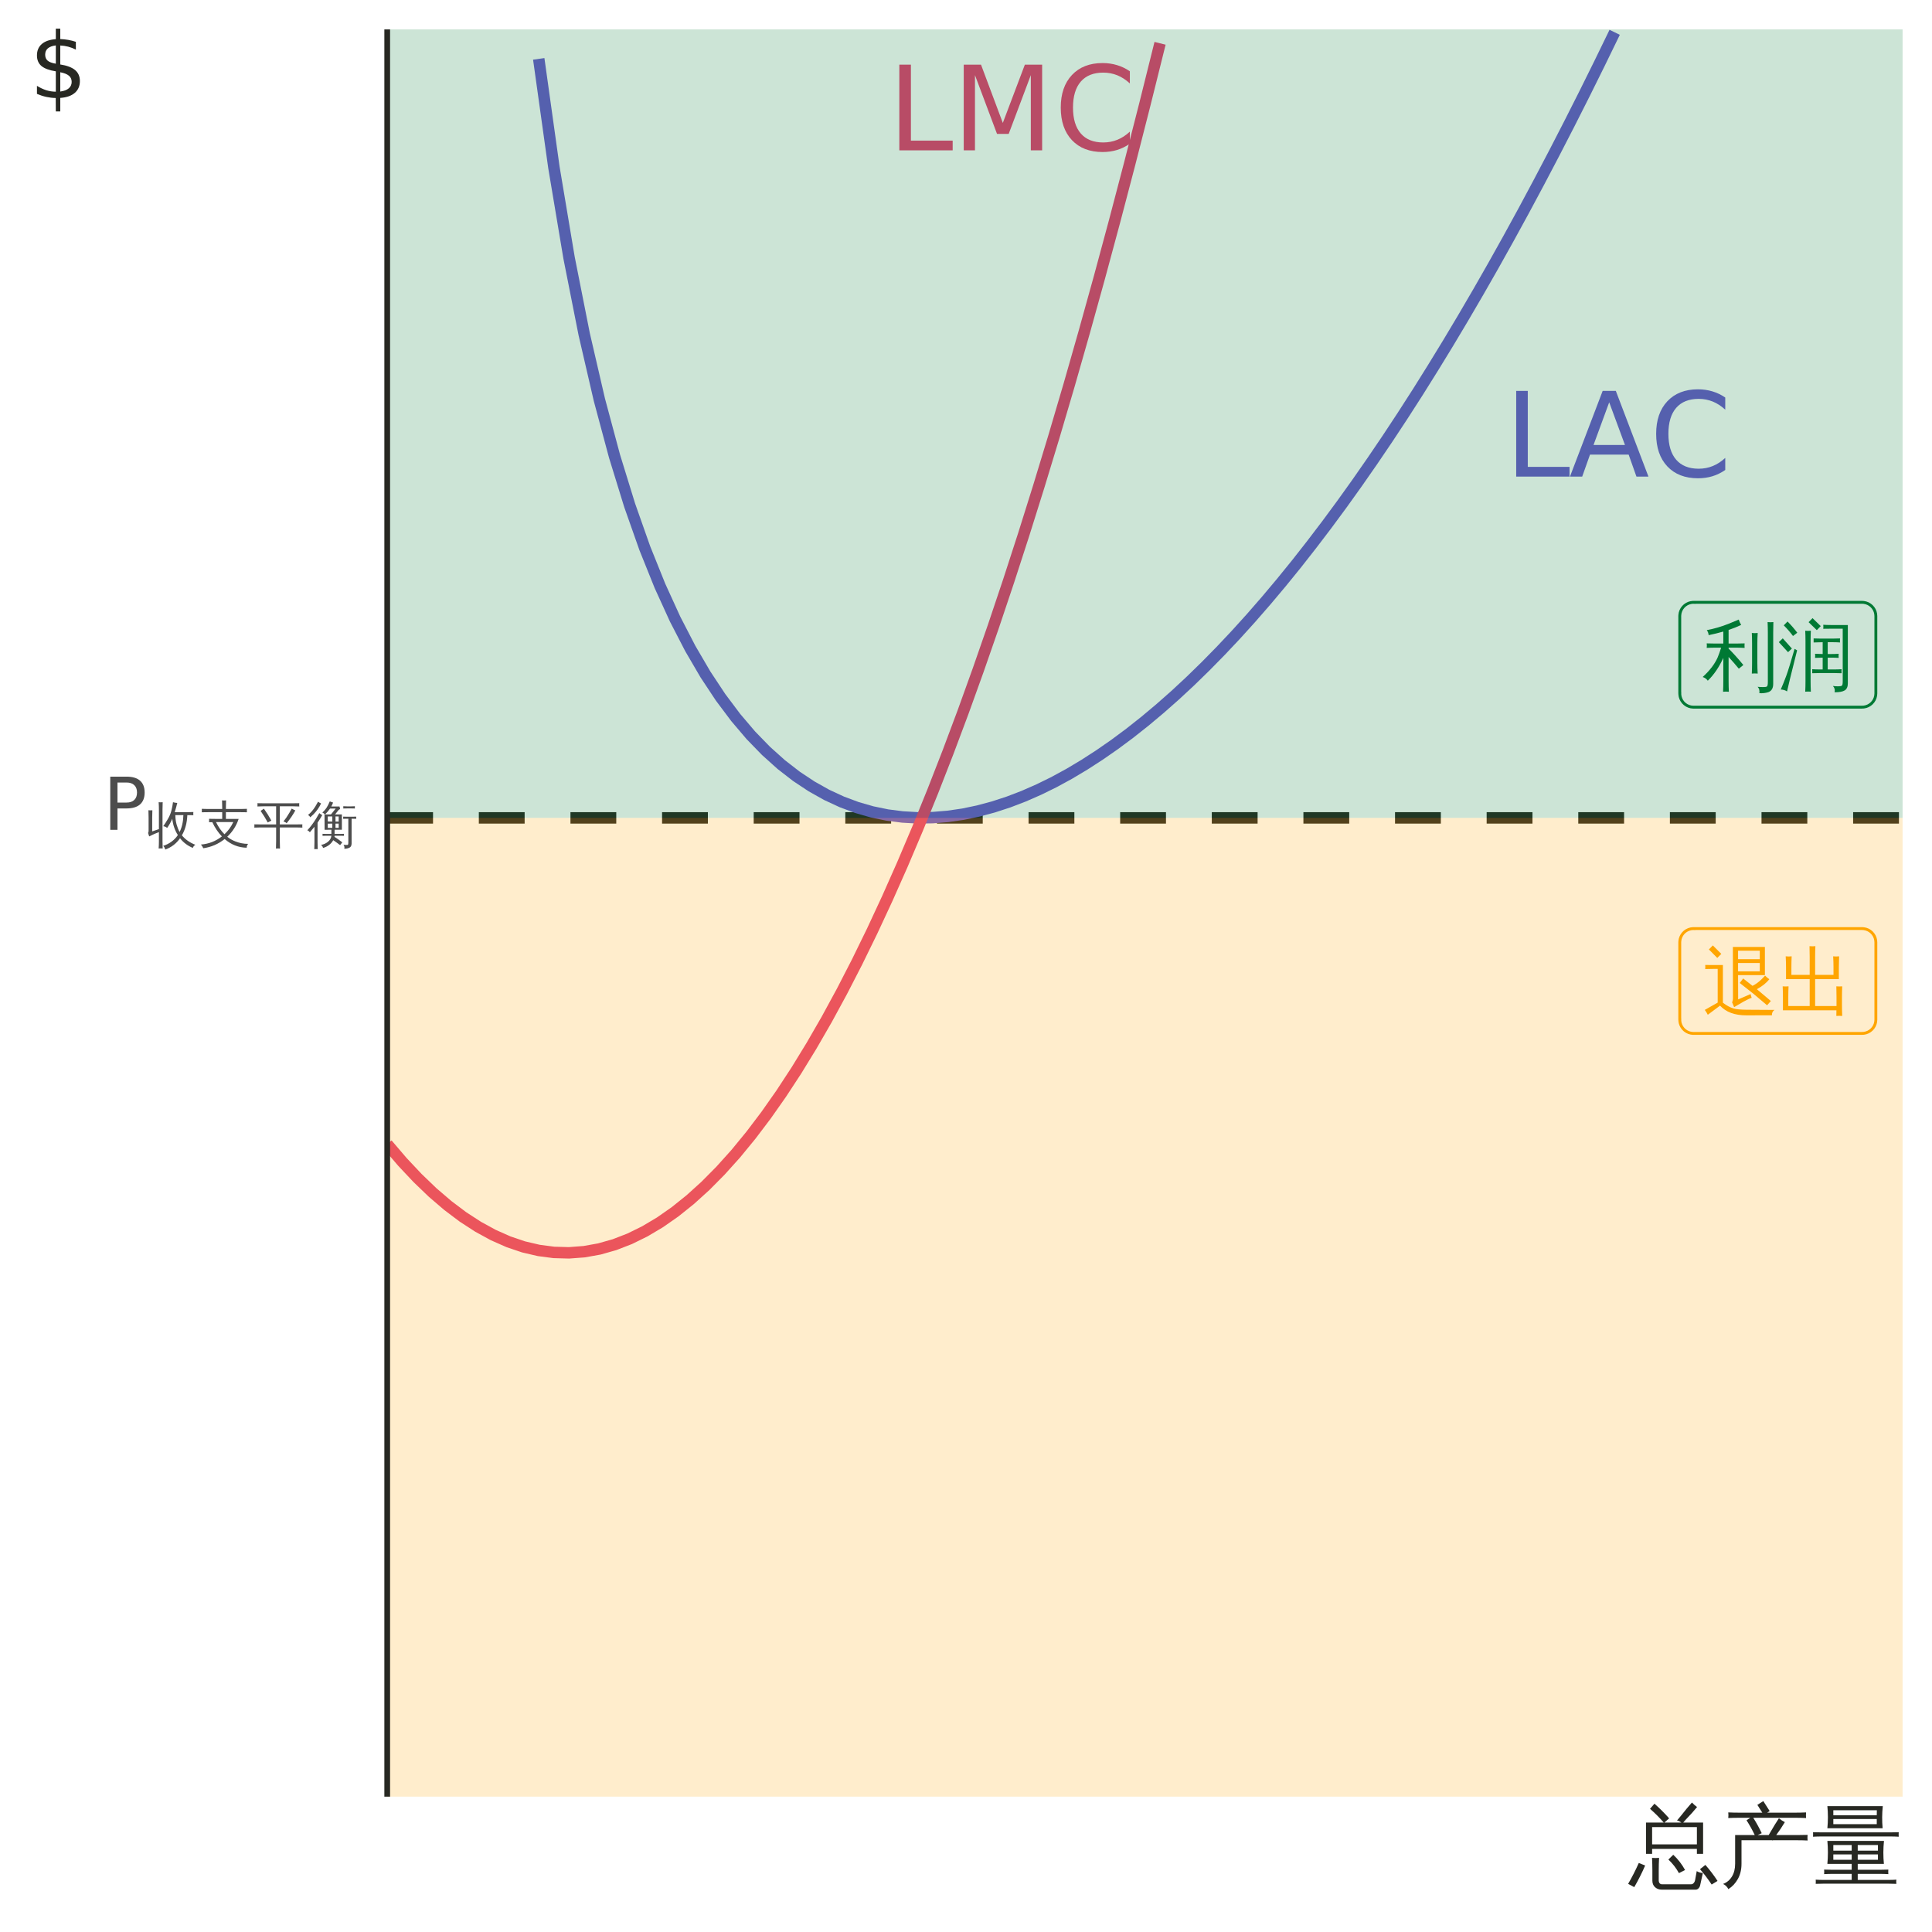 <?xml version="1.0" encoding="UTF-8"?>
<svg xmlns="http://www.w3.org/2000/svg" xmlns:xlink="http://www.w3.org/1999/xlink" width="360" height="360" viewBox="0 0 360 360">
<defs>
<g>
<g id="glyph-0-0">
<path d="M 1.094 3.875 L 1.094 -15.453 L 12.047 -15.453 L 12.047 3.875 Z M 2.328 2.656 L 10.828 2.656 L 10.828 -14.219 L 2.328 -14.219 Z M 2.328 2.656 "/>
</g>
<g id="glyph-0-1">
<path d="M 2.156 -15.969 L 4.312 -15.969 L 4.312 -1.812 L 12.094 -1.812 L 12.094 0 L 2.156 0 Z M 2.156 -15.969 "/>
</g>
<g id="glyph-0-2">
<path d="M 7.484 -13.844 L 4.562 -5.891 L 10.422 -5.891 Z M 6.266 -15.969 L 8.719 -15.969 L 14.797 0 L 12.562 0 L 11.109 -4.094 L 3.906 -4.094 L 2.453 0 L 0.172 0 Z M 6.266 -15.969 "/>
</g>
<g id="glyph-0-3">
<path d="M 14.109 -14.734 L 14.109 -12.469 C 13.379 -13.145 12.602 -13.648 11.781 -13.984 C 10.957 -14.316 10.082 -14.484 9.156 -14.484 C 7.332 -14.484 5.938 -13.926 4.969 -12.812 C 4 -11.695 3.516 -10.082 3.516 -7.969 C 3.516 -5.863 4 -4.254 4.969 -3.141 C 5.938 -2.023 7.332 -1.469 9.156 -1.469 C 10.082 -1.469 10.957 -1.633 11.781 -1.969 C 12.602 -2.301 13.379 -2.805 14.109 -3.484 L 14.109 -1.234 C 13.348 -0.711 12.547 -0.32 11.703 -0.062 C 10.859 0.188 9.969 0.312 9.031 0.312 C 6.613 0.312 4.707 -0.426 3.312 -1.906 C 1.926 -3.383 1.234 -5.406 1.234 -7.969 C 1.234 -10.531 1.926 -12.551 3.312 -14.031 C 4.707 -15.52 6.613 -16.266 9.031 -16.266 C 9.988 -16.266 10.891 -16.133 11.734 -15.875 C 12.578 -15.625 13.367 -15.242 14.109 -14.734 Z M 14.109 -14.734 "/>
</g>
<g id="glyph-0-4">
<path d="M 2.156 -15.969 L 5.375 -15.969 L 9.438 -5.109 L 13.547 -15.969 L 16.766 -15.969 L 16.766 0 L 14.656 0 L 14.656 -14.016 L 10.531 -3.062 L 8.359 -3.062 L 4.25 -14.016 L 4.25 0 L 2.156 0 Z M 2.156 -15.969 "/>
</g>
<g id="glyph-1-0">
<path d="M 0.469 0 L 0.469 -9.469 L 4.25 -9.469 L 4.25 0 Z M 0.938 -0.469 L 3.781 -0.469 L 3.781 -9 L 0.938 -9 Z M 0.938 -0.469 "/>
</g>
<g id="glyph-1-1">
<path d="M 2.797 -7.453 L 1.906 -7.453 C 1.426 -7.453 0.945 -7.441 0.469 -7.422 C 0.5 -7.672 0.5 -7.926 0.469 -8.188 C 0.945 -8.176 1.426 -8.172 1.906 -8.172 L 3.766 -8.172 L 3.766 -1.156 C 4.453 -0.625 5.129 -0.258 5.797 -0.062 C 6.297 0.07 7.078 0.145 8.141 0.156 L 13.375 0.188 C 13.031 0.438 12.875 0.77 12.906 1.188 L 8.141 1.203 C 5.973 1.203 4.336 0.598 3.234 -0.609 L 0.953 1.094 C 0.797 0.77 0.609 0.469 0.391 0.188 L 2.797 -1.172 Z M 3.469 -10.25 L 2.719 -9.5 L 1.156 -11.078 L 1.891 -11.828 Z M 12.703 -1.469 L 12 -0.672 L 9.484 -2.797 L 6.906 -4.828 L 7.547 -5.672 L 9.281 -4.297 C 9.895 -4.598 10.473 -5.02 11.016 -5.562 L 11.625 -6.203 C 11.875 -5.941 12.141 -5.719 12.422 -5.531 C 11.867 -4.832 11.094 -4.211 10.094 -3.672 Z M 5.625 -11.547 L 11.594 -11.547 L 11.594 -6.297 L 6.594 -6.297 L 6.609 -1.766 L 8.922 -2.766 L 9.125 -2.062 C 8.82 -1.977 8.32 -1.742 7.625 -1.359 C 6.938 -0.973 6.348 -0.629 5.859 -0.328 L 5.484 -1.219 C 5.598 -1.5 5.648 -1.785 5.641 -2.078 Z M 6.594 -7 L 10.641 -7 L 10.641 -8.547 L 6.594 -8.547 Z M 10.641 -9.266 L 10.641 -10.844 L 6.594 -10.844 L 6.594 -9.266 Z M 10.641 -9.266 "/>
</g>
<g id="glyph-1-2">
<path d="M 12 1.312 C 11.625 1.281 11.258 1.281 10.906 1.312 C 10.914 0.969 10.922 0.617 10.922 0.266 L 0.953 0.266 L 0.953 -2.188 C 0.953 -2.852 0.938 -3.523 0.906 -4.203 C 1.27 -4.172 1.633 -4.172 2 -4.203 C 1.969 -3.523 1.953 -2.852 1.953 -2.188 L 1.953 -0.531 L 5.938 -0.531 L 5.938 -5.547 L 1.531 -5.547 L 1.531 -7.75 C 1.531 -8.438 1.508 -9.117 1.469 -9.797 C 1.844 -9.754 2.211 -9.754 2.578 -9.797 C 2.547 -9.117 2.531 -8.438 2.531 -7.75 L 2.531 -6.344 L 5.938 -6.344 L 5.938 -9.656 C 5.938 -10.332 5.926 -11.008 5.906 -11.688 C 6.27 -11.656 6.633 -11.656 7 -11.688 C 6.969 -11.008 6.953 -10.332 6.953 -9.656 L 6.953 -6.344 L 10.375 -6.344 C 10.375 -6.812 10.375 -7.332 10.375 -7.906 C 10.375 -8.488 10.352 -9.117 10.312 -9.797 C 10.688 -9.754 11.055 -9.754 11.422 -9.797 C 11.398 -9.172 11.383 -8.508 11.375 -7.812 C 11.375 -7.113 11.375 -6.359 11.375 -5.547 L 6.953 -5.547 L 6.953 -0.531 L 10.938 -0.531 L 10.938 -2.188 C 10.938 -2.852 10.926 -3.523 10.906 -4.203 C 11.258 -4.172 11.625 -4.172 12 -4.203 C 11.969 -3.523 11.953 -2.852 11.953 -2.188 L 11.953 -0.719 C 11.953 -0.031 11.969 0.645 12 1.312 Z M 12 1.312 "/>
</g>
<g id="glyph-1-3">
<path d="M 2.312 -6.516 C 1.789 -6.516 1.27 -6.5 0.75 -6.469 C 0.789 -6.758 0.789 -7.039 0.75 -7.312 C 1.27 -7.289 1.789 -7.281 2.312 -7.281 L 3.844 -7.281 L 3.844 -9.516 C 3.008 -9.273 2.098 -9.051 1.109 -8.844 C 1.086 -9.188 0.973 -9.5 0.766 -9.781 C 2.129 -10.031 3.516 -10.438 4.922 -11 L 6.719 -11.75 C 6.832 -11.395 6.984 -11.062 7.172 -10.75 C 6.422 -10.395 5.641 -10.082 4.828 -9.812 L 4.828 -7.281 L 6.266 -7.281 C 6.785 -7.281 7.301 -7.289 7.812 -7.312 C 7.789 -7.039 7.789 -6.758 7.812 -6.469 C 7.301 -6.5 6.785 -6.516 6.266 -6.516 L 4.828 -6.516 L 4.828 -6.344 C 5.797 -5.375 6.711 -4.352 7.578 -3.281 L 6.734 -2.594 C 6.117 -3.344 5.484 -4.07 4.828 -4.781 L 4.828 -0.312 C 4.828 0.352 4.844 1.023 4.875 1.703 C 4.508 1.66 4.148 1.66 3.797 1.703 C 3.828 1.023 3.844 0.352 3.844 -0.312 L 3.844 -4.609 C 3.07 -2.898 2.109 -1.484 0.953 -0.359 C 0.711 -0.691 0.395 -0.922 0 -1.047 C 1.312 -2.242 2.238 -3.453 2.781 -4.672 C 2.988 -5.172 3.207 -5.785 3.438 -6.516 Z M 10.562 1.969 C 10.633 1.457 10.523 1.062 10.234 0.781 C 10.523 0.812 10.859 0.828 11.234 0.828 C 11.609 0.836 11.852 0.801 11.969 0.719 C 12.082 0.633 12.141 0.367 12.141 -0.078 L 12.141 -9.297 C 12.141 -9.961 12.125 -10.625 12.094 -11.281 C 12.457 -11.238 12.816 -11.238 13.172 -11.281 C 13.148 -10.625 13.141 -9.961 13.141 -9.297 L 13.141 0.234 C 13.141 1.047 12.832 1.562 12.219 1.781 C 11.695 1.945 11.145 2.008 10.562 1.969 Z M 10.25 -1.688 C 9.883 -1.719 9.52 -1.719 9.156 -1.688 C 9.188 -2.344 9.203 -3.004 9.203 -3.672 L 9.203 -7.266 C 9.203 -7.922 9.188 -8.582 9.156 -9.25 C 9.52 -9.207 9.883 -9.207 10.25 -9.25 C 10.207 -8.582 10.188 -7.922 10.188 -7.266 L 10.188 -3.672 C 10.188 -3.004 10.207 -2.344 10.25 -1.688 Z M 10.25 -1.688 "/>
</g>
<g id="glyph-1-4">
<path d="M 11.891 -2.5 C 11.859 -2.25 11.859 -2 11.891 -1.75 C 11.422 -1.77 10.957 -1.781 10.5 -1.781 L 7.797 -1.781 C 7.328 -1.781 6.863 -1.77 6.406 -1.75 C 6.426 -2 6.426 -2.25 6.406 -2.5 C 6.863 -2.469 7.328 -2.453 7.797 -2.453 L 8.359 -2.453 L 8.359 -4.656 L 6.938 -4.609 C 6.969 -4.859 6.969 -5.113 6.938 -5.375 L 8.359 -5.328 L 8.359 -7.531 L 6.672 -7.484 C 6.68 -7.734 6.68 -7.984 6.672 -8.234 C 7.117 -8.211 7.578 -8.203 8.047 -8.203 L 10.219 -8.203 C 10.676 -8.203 11.133 -8.211 11.594 -8.234 C 11.57 -7.984 11.57 -7.734 11.594 -7.484 C 11.133 -7.516 10.676 -7.531 10.219 -7.531 L 9.297 -7.531 L 9.297 -5.328 L 9.953 -5.328 C 10.422 -5.328 10.883 -5.344 11.344 -5.375 C 11.312 -5.113 11.312 -4.859 11.344 -4.609 C 10.883 -4.641 10.422 -4.656 9.953 -4.656 L 9.297 -4.656 L 9.297 -2.453 L 10.5 -2.453 C 10.957 -2.453 11.422 -2.469 11.891 -2.5 Z M 12.094 -0.219 L 12.094 -10.047 L 9.859 -10.047 C 9.398 -10.047 8.938 -10.039 8.469 -10.031 C 8.5 -10.281 8.5 -10.531 8.469 -10.781 C 8.938 -10.75 9.398 -10.734 9.859 -10.734 L 13.047 -10.734 L 13.047 0.141 C 13.047 0.766 12.859 1.195 12.484 1.438 C 12.086 1.688 11.453 1.805 10.578 1.797 C 10.68 1.348 10.578 0.957 10.266 0.625 C 10.547 0.664 10.867 0.688 11.234 0.688 C 11.598 0.688 11.832 0.645 11.938 0.562 C 12.039 0.488 12.094 0.227 12.094 -0.219 Z M 8 -10.531 L 7.266 -9.781 L 5.734 -11.266 L 6.469 -12.016 Z M 6.156 1.688 C 5.801 1.656 5.453 1.656 5.109 1.688 C 5.141 1.051 5.156 0.41 5.156 -0.234 L 5.156 -7.734 C 5.156 -8.379 5.141 -9.023 5.109 -9.672 C 5.453 -9.629 5.801 -9.629 6.156 -9.672 C 6.125 -9.023 6.109 -8.379 6.109 -7.734 L 6.109 -0.234 C 6.109 0.41 6.125 1.051 6.156 1.688 Z M 1.719 1.641 C 1.406 1.422 1.016 1.301 0.547 1.281 C 0.879 0.531 1.223 -0.32 1.578 -1.281 C 1.93 -2.25 2.445 -3.922 3.125 -6.297 L 3.594 -6.016 L 2.281 -0.75 Z M 2.625 -6.344 L 1.906 -5.672 L 0.188 -7.547 L 0.922 -8.25 Z M 2.828 -8.688 C 2.305 -9.395 1.734 -10.055 1.109 -10.672 L 1.812 -11.391 C 2.457 -10.742 3.062 -10.047 3.625 -9.297 Z M 2.828 -8.688 "/>
</g>
<g id="glyph-2-0">
<path d="M 0.672 2.406 L 0.672 -9.578 L 7.469 -9.578 L 7.469 2.406 Z M 1.438 1.641 L 6.719 1.641 L 6.719 -8.828 L 1.438 -8.828 Z M 1.438 1.641 "/>
</g>
<g id="glyph-2-1">
<path d="M 2.672 -8.812 L 2.672 -5.078 L 4.359 -5.078 C 4.984 -5.078 5.461 -5.238 5.797 -5.562 C 6.141 -5.883 6.312 -6.348 6.312 -6.953 C 6.312 -7.547 6.141 -8.004 5.797 -8.328 C 5.461 -8.648 4.984 -8.812 4.359 -8.812 Z M 1.328 -9.906 L 4.359 -9.906 C 5.473 -9.906 6.312 -9.656 6.875 -9.156 C 7.445 -8.656 7.734 -7.922 7.734 -6.953 C 7.734 -5.973 7.445 -5.234 6.875 -4.734 C 6.312 -4.234 5.473 -3.984 4.359 -3.984 L 2.672 -3.984 L 2.672 0 L 1.328 0 Z M 1.328 -9.906 "/>
</g>
<g id="glyph-3-0">
<path d="M 0.312 0 L 0.312 -6.344 L 2.844 -6.344 L 2.844 0 Z M 0.625 -0.312 L 2.531 -0.312 L 2.531 -6.016 L 0.625 -6.016 Z M 0.625 -0.312 "/>
</g>
<g id="glyph-3-1">
<path d="M 3.094 1.141 C 2.844 1.117 2.594 1.117 2.344 1.141 C 2.375 0.691 2.391 0.238 2.391 -0.219 L 2.391 -1.906 C 1.898 -1.738 1.297 -1.473 0.578 -1.109 L 0.375 -1.75 C 0.438 -1.863 0.469 -1.988 0.469 -2.125 L 0.469 -4.625 C 0.469 -5.082 0.457 -5.535 0.438 -5.984 C 0.688 -5.961 0.93 -5.961 1.172 -5.984 C 1.148 -5.535 1.141 -5.082 1.141 -4.625 L 1.141 -2.047 L 2.391 -2.469 L 2.391 -6.125 C 2.391 -6.57 2.375 -7.023 2.344 -7.484 C 2.594 -7.453 2.844 -7.453 3.094 -7.484 C 3.07 -7.023 3.062 -6.57 3.062 -6.125 L 3.062 -0.219 C 3.062 0.238 3.07 0.691 3.094 1.141 Z M 5.016 -7.484 C 5.266 -7.41 5.531 -7.363 5.812 -7.344 C 5.688 -6.812 5.539 -6.281 5.375 -5.75 L 5.328 -5.625 L 7.734 -5.625 C 8.086 -5.625 8.445 -5.633 8.812 -5.656 C 8.789 -5.457 8.789 -5.258 8.812 -5.062 L 7.688 -5.078 C 7.625 -3.598 7.285 -2.344 6.672 -1.312 C 7.305 -0.539 8.145 0.047 9.188 0.453 C 8.957 0.586 8.797 0.781 8.703 1.031 C 7.734 0.625 6.941 0.023 6.328 -0.766 C 5.648 0.211 4.734 0.914 3.578 1.344 C 3.504 1.051 3.375 0.82 3.188 0.656 C 4.375 0.258 5.285 -0.41 5.922 -1.359 C 5.359 -2.242 5.008 -3.258 4.875 -4.406 C 4.645 -3.832 4.328 -3.258 3.922 -2.688 C 3.734 -2.863 3.492 -2.973 3.203 -3.016 C 3.473 -3.391 3.758 -3.836 4.062 -4.359 C 4.375 -4.891 4.594 -5.41 4.719 -5.922 C 4.852 -6.441 4.953 -6.961 5.016 -7.484 Z M 5.453 -5.078 C 5.461 -4.461 5.539 -3.879 5.688 -3.328 C 5.844 -2.785 6.031 -2.32 6.25 -1.938 C 6.688 -2.812 6.922 -3.859 6.953 -5.078 Z M 5.453 -5.078 "/>
</g>
<g id="glyph-3-2">
<path d="M 1.734 -3.75 C 1.754 -3.969 1.754 -4.18 1.734 -4.391 C 2.129 -4.379 2.523 -4.375 2.922 -4.375 L 4.188 -4.375 L 4.188 -5.625 L 1.578 -5.625 C 1.172 -5.625 0.77 -5.617 0.375 -5.609 C 0.406 -5.816 0.406 -6.031 0.375 -6.25 C 0.77 -6.227 1.172 -6.219 1.578 -6.219 L 4.188 -6.219 L 4.188 -6.422 C 4.188 -6.891 4.176 -7.359 4.156 -7.828 C 4.406 -7.797 4.656 -7.797 4.906 -7.828 C 4.883 -7.359 4.875 -6.891 4.875 -6.422 L 4.875 -6.219 L 7.609 -6.219 C 8.004 -6.219 8.398 -6.227 8.797 -6.25 C 8.773 -6.031 8.773 -5.816 8.797 -5.609 C 8.398 -5.617 8.004 -5.625 7.609 -5.625 L 4.875 -5.625 L 4.875 -4.375 L 7.25 -4.375 C 6.82 -3.082 6.113 -1.973 5.125 -1.047 C 5.562 -0.691 6.055 -0.406 6.609 -0.188 C 7.391 0.125 8.191 0.281 9.016 0.281 C 8.836 0.488 8.75 0.727 8.75 1 C 7.219 0.969 5.848 0.426 4.641 -0.625 C 3.473 0.312 2.145 0.883 0.656 1.094 C 0.551 0.832 0.406 0.602 0.219 0.406 C 1.676 0.289 2.977 -0.211 4.125 -1.109 C 3.414 -1.848 2.82 -2.734 2.344 -3.766 C 2.145 -3.766 1.941 -3.758 1.734 -3.75 Z M 3.031 -3.781 C 3.477 -2.863 4.004 -2.109 4.609 -1.516 C 5.305 -2.16 5.852 -2.914 6.25 -3.781 Z M 3.031 -3.781 "/>
</g>
<g id="glyph-3-3">
<path d="M 4.953 1.156 C 4.703 1.125 4.453 1.125 4.203 1.156 C 4.223 0.688 4.234 0.223 4.234 -0.234 L 4.234 -2.781 L 1.297 -2.781 C 0.922 -2.781 0.547 -2.77 0.172 -2.75 C 0.191 -2.957 0.191 -3.16 0.172 -3.359 C 0.547 -3.348 0.922 -3.344 1.297 -3.344 L 4.234 -3.344 L 4.234 -6.719 L 1.875 -6.719 C 1.5 -6.719 1.125 -6.707 0.75 -6.688 C 0.77 -6.895 0.77 -7.098 0.75 -7.297 C 1.125 -7.285 1.5 -7.281 1.875 -7.281 L 7.422 -7.281 C 7.797 -7.281 8.172 -7.285 8.547 -7.297 C 8.523 -7.098 8.523 -6.895 8.547 -6.688 C 8.172 -6.707 7.797 -6.719 7.422 -6.719 L 4.922 -6.719 L 4.922 -3.344 L 7.984 -3.344 C 8.367 -3.344 8.75 -3.348 9.125 -3.359 C 9.102 -3.16 9.102 -2.957 9.125 -2.75 C 8.75 -2.77 8.367 -2.781 7.984 -2.781 L 4.922 -2.781 L 4.922 -0.234 C 4.922 0.223 4.93 0.688 4.953 1.156 Z M 7.141 -6.297 C 7.359 -6.16 7.582 -6.047 7.812 -5.953 C 7.395 -5.172 6.852 -4.375 6.188 -3.562 C 6.031 -3.727 5.832 -3.836 5.594 -3.891 C 5.957 -4.328 6.328 -4.867 6.703 -5.516 Z M 2.672 -3.703 C 2.273 -4.441 1.832 -5.16 1.344 -5.859 L 1.953 -6.281 C 2.461 -5.57 2.926 -4.832 3.344 -4.062 Z M 2.672 -3.703 "/>
</g>
<g id="glyph-3-4">
<path d="M 7.688 -0.016 L 7.688 -4.406 L 6.719 -4.391 C 6.738 -4.523 6.738 -4.66 6.719 -4.797 C 6.977 -4.785 7.242 -4.781 7.516 -4.781 L 8.375 -4.781 C 8.633 -4.781 8.895 -4.785 9.156 -4.797 C 9.145 -4.66 9.145 -4.523 9.156 -4.391 L 8.297 -4.406 L 8.297 0.234 C 8.285 0.609 8.156 0.859 7.906 0.984 C 7.613 1.129 7.289 1.195 6.938 1.188 C 7 0.906 6.945 0.66 6.781 0.453 C 6.914 0.473 7.078 0.484 7.266 0.484 C 7.461 0.492 7.582 0.473 7.625 0.422 C 7.664 0.379 7.688 0.234 7.688 -0.016 Z M 8.906 -6.734 C 8.895 -6.586 8.895 -6.445 8.906 -6.312 C 8.645 -6.32 8.383 -6.328 8.125 -6.328 L 7.531 -6.328 C 7.27 -6.328 7.008 -6.32 6.75 -6.312 C 6.758 -6.445 6.758 -6.586 6.75 -6.734 C 7.008 -6.711 7.27 -6.703 7.531 -6.703 L 8.125 -6.703 C 8.383 -6.703 8.645 -6.711 8.906 -6.734 Z M 3.266 -2.344 L 3.25 -5.203 L 3.297 -5.203 C 3.18 -5.367 3.031 -5.484 2.844 -5.547 C 3.145 -5.816 3.398 -6.109 3.609 -6.422 C 3.816 -6.734 4.023 -7.141 4.234 -7.641 C 4.43 -7.547 4.633 -7.473 4.844 -7.422 C 4.758 -7.172 4.648 -6.926 4.516 -6.688 L 6.047 -6.688 L 6.156 -6.203 C 6.031 -6.16 5.93 -6.098 5.859 -6.016 C 5.797 -5.93 5.582 -5.66 5.219 -5.203 L 6.484 -5.203 L 6.484 -2.359 L 5.125 -2.359 L 5.125 -1.578 L 6.172 -1.578 C 6.398 -1.578 6.633 -1.582 6.875 -1.594 C 6.863 -1.469 6.863 -1.344 6.875 -1.219 C 6.633 -1.227 6.398 -1.234 6.172 -1.234 L 5.125 -1.234 C 5.125 -1.172 5.117 -1.102 5.109 -1.031 C 5.609 -0.719 6.094 -0.375 6.562 0 L 6.156 0.516 C 5.738 0.191 5.312 -0.113 4.875 -0.406 C 4.477 0.301 3.844 0.785 2.969 1.047 C 2.926 0.797 2.797 0.602 2.578 0.469 C 3.047 0.406 3.477 0.219 3.875 -0.094 C 4.27 -0.414 4.488 -0.797 4.531 -1.234 L 3.594 -1.234 C 3.352 -1.234 3.113 -1.227 2.875 -1.219 C 2.895 -1.344 2.895 -1.469 2.875 -1.594 C 3.113 -1.582 3.352 -1.578 3.594 -1.578 L 4.531 -1.578 L 4.531 -2.359 L 3.875 -2.359 L 3.875 -2.344 Z M 5.297 -2.703 L 5.891 -2.703 L 5.891 -3.5 L 5.297 -3.5 Z M 4.703 -2.703 L 4.703 -3.5 L 3.859 -3.484 L 3.859 -2.703 Z M 5.297 -3.875 L 5.891 -3.875 L 5.891 -4.828 L 5.297 -4.828 Z M 4.703 -3.875 L 4.703 -4.797 L 4.672 -4.828 L 3.859 -4.828 C 3.859 -4.504 3.859 -4.191 3.859 -3.891 Z M 3.344 -5.203 L 4.453 -5.203 L 5.328 -6.297 L 4.281 -6.297 C 4.031 -5.93 3.719 -5.566 3.344 -5.203 Z M 3.25 -5.203 L 3.297 -5.203 Z M 2.281 -5.453 C 2.445 -5.305 2.629 -5.18 2.828 -5.078 C 2.555 -4.586 2.266 -4.117 1.953 -3.672 L 1.953 -0.016 C 1.953 0.41 1.961 0.836 1.984 1.266 C 1.766 1.242 1.551 1.242 1.344 1.266 C 1.363 0.836 1.375 0.41 1.375 -0.016 L 1.375 -2.906 L 0.516 -1.875 C 0.398 -2.051 0.242 -2.176 0.047 -2.25 C 0.629 -2.875 1.176 -3.602 1.688 -4.438 Z M 2.047 -7.578 C 2.211 -7.453 2.398 -7.344 2.609 -7.25 C 2.254 -6.5 1.785 -5.828 1.203 -5.234 C 1.004 -5.035 0.801 -4.848 0.594 -4.672 C 0.5 -4.859 0.359 -5 0.172 -5.094 C 0.68 -5.508 1.133 -6.035 1.531 -6.672 C 1.707 -6.973 1.879 -7.273 2.047 -7.578 Z M 2.047 -7.578 "/>
</g>
<g id="glyph-4-0">
<path d="M 0.562 0 L 0.562 -11.328 L 5.078 -11.328 L 5.078 0 Z M 1.125 -0.562 L 4.516 -0.562 L 4.516 -10.766 L 1.125 -10.766 Z M 1.125 -0.562 "/>
</g>
<g id="glyph-4-1">
<path d="M 4.328 -4.453 L 3.188 -4.453 L 3.188 -10.281 L 6.5 -10.281 C 5.707 -11.195 4.852 -12.051 3.938 -12.844 L 4.766 -13.797 C 5.734 -12.941 6.645 -12.031 7.5 -11.062 L 6.609 -10.281 L 9.766 -10.281 C 9.523 -10.477 9.258 -10.609 8.969 -10.672 L 9.75 -11.609 C 10.414 -12.441 10.758 -12.867 10.781 -12.891 L 11.75 -14.016 C 12.039 -13.703 12.359 -13.422 12.703 -13.172 L 11.734 -12.047 L 10.625 -10.859 L 10.125 -10.281 L 13.828 -10.281 L 13.828 -4.453 L 12.672 -4.453 L 12.672 -5.375 L 4.328 -5.375 Z M 12.672 -9.438 L 4.328 -9.438 L 4.328 -6.219 L 12.672 -6.219 Z M 15.422 1.266 C 14.754 0.254 14.031 -0.695 13.25 -1.594 L 14.25 -2.391 C 15.07 -1.461 15.828 -0.469 16.516 0.594 Z M 9.328 -0.859 C 8.797 -1.816 8.141 -2.66 7.359 -3.391 L 8.266 -4.281 C 9.141 -3.469 9.875 -2.52 10.469 -1.438 Z M 12.641 -1.234 C 12.953 -1.035 13.332 -0.914 13.781 -0.875 L 13.297 1.328 C 13.254 1.578 13.156 1.785 13 1.953 C 12.844 2.129 12.656 2.219 12.438 2.219 L 6.125 2.219 C 5.625 2.219 5.207 2.066 4.875 1.766 C 4.539 1.461 4.375 1.055 4.375 0.547 L 4.375 -1.391 C 4.375 -2.172 4.352 -2.941 4.312 -3.703 C 4.75 -3.66 5.188 -3.66 5.625 -3.703 C 5.582 -2.941 5.562 -2.172 5.562 -1.391 L 5.562 0.547 C 5.562 0.723 5.613 0.879 5.719 1.016 C 5.832 1.148 5.973 1.219 6.141 1.219 L 11.594 1.219 C 11.781 1.219 11.938 1.145 12.062 1 C 12.195 0.863 12.285 0.691 12.328 0.484 Z M -0.141 1.141 C 0.586 -0.109 1.25 -1.406 1.844 -2.75 L 3.031 -2.281 C 2.426 -0.883 1.75 0.457 1 1.75 Z M -0.141 1.141 "/>
</g>
<g id="glyph-4-2">
<path d="M 2.797 -2.609 L 2.797 -7.953 L 6.453 -7.953 C 6.004 -8.898 5.492 -9.816 4.922 -10.703 L 5.625 -11.172 L 3.453 -11.172 C 2.805 -11.172 2.16 -11.156 1.516 -11.125 C 1.555 -11.477 1.555 -11.828 1.516 -12.172 C 2.16 -12.141 2.805 -12.125 3.453 -12.125 L 7.859 -12.125 L 6.938 -13.578 L 8.047 -14.281 L 9.234 -12.422 L 8.766 -12.125 L 14.094 -12.125 C 14.738 -12.125 15.379 -12.141 16.016 -12.172 C 15.984 -11.828 15.984 -11.477 16.016 -11.125 C 15.379 -11.156 14.738 -11.172 14.094 -11.172 L 6.172 -11.172 C 6.766 -10.242 7.289 -9.285 7.75 -8.297 L 6.984 -7.953 L 9.047 -7.953 L 10.156 -9.828 L 10.953 -11.078 C 11.297 -10.797 11.664 -10.555 12.062 -10.359 C 11.812 -9.941 11.547 -9.523 11.266 -9.109 L 10.453 -7.953 L 14.359 -7.953 C 15.016 -7.953 15.66 -7.961 16.297 -7.984 C 16.266 -7.641 16.266 -7.289 16.297 -6.938 C 15.66 -6.969 15.016 -6.984 14.359 -6.984 L 9.844 -6.984 L 9.797 -6.922 C 9.773 -6.941 9.75 -6.961 9.719 -6.984 L 3.984 -6.984 L 3.984 -2.609 C 3.984 -1.523 3.758 -0.582 3.312 0.219 C 2.863 1.031 2.27 1.664 1.531 2.125 C 1.32 1.688 0.992 1.363 0.547 1.156 C 1.242 0.895 1.789 0.441 2.188 -0.203 C 2.594 -0.848 2.797 -1.648 2.797 -2.609 Z M 2.797 -2.609 "/>
</g>
<g id="glyph-4-3">
<path d="M 15.844 0.359 C 15.801 0.617 15.801 0.879 15.844 1.141 C 15.363 1.117 14.883 1.109 14.406 1.109 L 2.219 1.109 C 1.75 1.109 1.281 1.117 0.812 1.141 C 0.832 0.879 0.832 0.617 0.812 0.359 C 1.281 0.391 1.75 0.406 2.219 0.406 L 7.516 0.406 L 7.516 -0.719 L 3.938 -0.719 C 3.414 -0.719 2.895 -0.703 2.375 -0.672 C 2.406 -0.953 2.406 -1.234 2.375 -1.516 C 2.895 -1.492 3.414 -1.484 3.938 -1.484 L 7.516 -1.484 L 7.516 -2.578 L 2.984 -2.578 C 3.117 -4.004 3.117 -5.43 2.984 -6.859 L 13.531 -6.859 C 13.383 -5.43 13.379 -4.004 13.516 -2.578 L 8.641 -2.578 L 8.641 -1.484 L 12.797 -1.484 C 13.316 -1.484 13.832 -1.492 14.344 -1.516 C 14.32 -1.234 14.32 -0.953 14.344 -0.672 C 13.832 -0.703 13.316 -0.719 12.797 -0.719 L 8.641 -0.719 L 8.641 0.406 L 14.406 0.406 C 14.883 0.406 15.363 0.391 15.844 0.359 Z M 16.281 -8.484 C 16.258 -8.203 16.258 -7.922 16.281 -7.641 C 15.77 -7.672 15.258 -7.688 14.75 -7.688 L 1.859 -7.688 C 1.336 -7.688 0.82 -7.672 0.312 -7.641 C 0.332 -7.922 0.332 -8.203 0.312 -8.484 C 0.832 -8.461 1.348 -8.453 1.859 -8.453 L 14.75 -8.453 C 15.25 -8.453 15.758 -8.461 16.281 -8.484 Z M 2.984 -9.219 C 3.117 -10.602 3.117 -11.977 2.984 -13.344 L 13.312 -13.344 C 13.164 -11.977 13.156 -10.602 13.281 -9.219 Z M 8.641 -5.047 L 12.406 -5.047 L 12.406 -6.094 L 8.641 -6.094 Z M 7.516 -5.047 L 7.516 -6.094 L 4.094 -6.094 L 4.094 -5.047 Z M 8.641 -4.344 L 8.641 -3.344 L 12.406 -3.344 L 12.406 -4.344 Z M 7.516 -4.344 L 4.094 -4.344 L 4.094 -3.344 L 7.516 -3.344 Z M 4.094 -12.578 L 4.094 -11.641 L 12.188 -11.641 L 12.203 -12.578 Z M 4.094 -10.938 L 4.094 -9.984 L 12.188 -9.984 L 12.188 -10.938 Z M 4.094 -10.938 "/>
</g>
<g id="glyph-5-0">
<path d="M 0.844 3 L 0.844 -11.984 L 9.344 -11.984 L 9.344 3 Z M 1.797 2.062 L 8.406 2.062 L 8.406 -11.031 L 1.797 -11.031 Z M 1.797 2.062 "/>
</g>
<g id="glyph-5-1">
<path d="M 5.75 2.5 L 4.922 2.5 L 4.906 0 C 4.32 -0.008 3.738 -0.078 3.156 -0.203 C 2.582 -0.328 2 -0.516 1.406 -0.766 L 1.406 -2.266 C 1.977 -1.91 2.551 -1.641 3.125 -1.453 C 3.707 -1.273 4.305 -1.18 4.922 -1.172 L 4.922 -4.969 C 3.691 -5.164 2.797 -5.5 2.234 -5.969 C 1.68 -6.445 1.406 -7.102 1.406 -7.938 C 1.406 -8.832 1.707 -9.539 2.312 -10.062 C 2.914 -10.582 3.785 -10.883 4.922 -10.969 L 4.922 -12.922 L 5.75 -12.922 L 5.75 -10.984 C 6.258 -10.961 6.754 -10.91 7.234 -10.828 C 7.711 -10.742 8.188 -10.625 8.656 -10.469 L 8.656 -9.016 C 8.188 -9.254 7.711 -9.438 7.234 -9.562 C 6.754 -9.688 6.258 -9.758 5.75 -9.781 L 5.75 -6.25 C 7 -6.051 7.922 -5.703 8.516 -5.203 C 9.109 -4.703 9.406 -4.02 9.406 -3.156 C 9.406 -2.227 9.086 -1.492 8.453 -0.953 C 7.828 -0.41 6.926 -0.098 5.75 -0.016 Z M 4.922 -6.391 L 4.922 -9.797 C 4.273 -9.723 3.781 -9.539 3.438 -9.25 C 3.102 -8.957 2.938 -8.566 2.938 -8.078 C 2.938 -7.598 3.094 -7.223 3.406 -6.953 C 3.719 -6.691 4.223 -6.504 4.922 -6.391 Z M 5.75 -4.797 L 5.75 -1.203 C 6.445 -1.297 6.973 -1.492 7.328 -1.797 C 7.691 -2.109 7.875 -2.508 7.875 -3 C 7.875 -3.488 7.703 -3.875 7.359 -4.156 C 7.016 -4.445 6.477 -4.66 5.75 -4.797 Z M 5.75 -4.797 "/>
</g>
</g>
<clipPath id="clip-0">
<path clip-rule="nonzero" d="M 72.152 151 L 354.523 151 L 354.523 154 L 72.152 154 Z M 72.152 151 "/>
</clipPath>
<clipPath id="clip-1">
<path clip-rule="nonzero" d="M 99 5.48 L 302 5.48 L 302 154 L 99 154 Z M 99 5.48 "/>
</clipPath>
<clipPath id="clip-2">
<path clip-rule="nonzero" d="M 72.152 7 L 218 7 L 218 235 L 72.152 235 Z M 72.152 7 "/>
</clipPath>
<clipPath id="clip-3">
<path clip-rule="nonzero" d="M 72.152 152 L 354.523 152 L 354.523 334.781 L 72.152 334.781 Z M 72.152 152 "/>
</clipPath>
<clipPath id="clip-4">
<path clip-rule="nonzero" d="M 72.152 5.48 L 354.523 5.48 L 354.523 153 L 72.152 153 Z M 72.152 5.48 "/>
</clipPath>
</defs>
<rect x="-36" y="-36" width="432" height="432" fill="rgb(100%, 100%, 100%)" fill-opacity="1"/>
<g clip-path="url(#clip-0)">
<path fill="none" stroke-width="2.134" stroke-linecap="butt" stroke-linejoin="round" stroke="rgb(15.294%, 15.686%, 13.333%)" stroke-opacity="1" stroke-dasharray="8.536 8.536" stroke-miterlimit="10" d="M 72.152 152.398 L 354.52 152.398 "/>
</g>
<g clip-path="url(#clip-1)">
<path fill="none" stroke-width="2.134" stroke-linecap="butt" stroke-linejoin="round" stroke="rgb(41.569%, 35.294%, 80.392%)" stroke-opacity="1" stroke-miterlimit="10" d="M 100.387 10.969 L 103.211 31.172 L 106.035 48.027 L 108.859 62.285 L 111.684 74.48 L 114.508 85.004 L 117.328 94.152 L 120.152 102.156 L 122.977 109.18 L 125.801 115.371 L 128.625 120.836 L 131.449 125.668 L 134.273 129.938 L 137.098 133.703 L 139.918 137.02 L 142.742 139.926 L 145.566 142.461 L 148.391 144.652 L 151.215 146.527 L 154.039 148.113 L 156.863 149.422 L 159.684 150.473 L 162.508 151.285 L 165.332 151.867 L 168.156 152.23 L 170.98 152.391 L 173.805 152.352 L 176.629 152.121 L 179.453 151.711 L 182.273 151.121 L 185.098 150.363 L 187.922 149.441 L 190.746 148.359 L 193.57 147.121 L 196.395 145.734 L 199.219 144.195 L 202.039 142.512 L 204.863 140.688 L 207.688 138.727 L 210.512 136.629 L 213.336 134.395 L 216.16 132.027 L 218.984 129.535 L 221.809 126.91 L 224.629 124.16 L 227.453 121.285 L 230.277 118.289 L 233.102 115.168 L 235.926 111.926 L 238.75 108.566 L 241.574 105.086 L 244.395 101.488 L 247.219 97.777 L 250.043 93.949 L 252.867 90.004 L 255.691 85.945 L 258.516 81.777 L 261.34 77.492 L 264.164 73.098 L 266.984 68.59 L 269.809 63.977 L 272.633 59.246 L 275.457 54.41 L 278.281 49.465 L 281.105 44.41 L 283.93 39.246 L 286.75 33.977 L 289.574 28.598 L 292.398 23.113 L 295.223 17.523 L 298.047 11.824 L 300.871 6.02 "/>
</g>
<g fill="rgb(41.569%, 35.294%, 80.392%)" fill-opacity="1">
<use xlink:href="#glyph-0-1" x="280.367" y="88.808"/>
<use xlink:href="#glyph-0-2" x="292.367" y="88.808"/>
<use xlink:href="#glyph-0-3" x="307.367" y="88.808"/>
</g>
<g clip-path="url(#clip-2)">
<path fill="none" stroke-width="2.134" stroke-linecap="butt" stroke-linejoin="round" stroke="rgb(90.196%, 25.49%, 45.098%)" stroke-opacity="1" stroke-miterlimit="10" d="M 72.152 213.191 L 74.973 216.492 L 77.797 219.496 L 80.621 222.211 L 83.445 224.629 L 86.27 226.758 L 89.094 228.59 L 91.918 230.133 L 94.742 231.383 L 97.562 232.34 L 100.387 233 L 103.211 233.371 L 106.035 233.449 L 108.859 233.234 L 111.684 232.727 L 114.508 231.926 L 117.328 230.832 L 120.152 229.445 L 122.977 227.766 L 125.801 225.793 L 128.625 223.527 L 131.449 220.969 L 134.273 218.117 L 137.098 214.977 L 139.918 211.539 L 142.742 207.809 L 145.566 203.789 L 148.391 199.473 L 151.215 194.863 L 154.039 189.965 L 156.863 184.77 L 159.684 179.285 L 162.508 173.508 L 165.332 167.434 L 168.156 161.07 L 170.98 154.414 L 173.805 147.461 L 176.629 140.219 L 179.453 132.684 L 182.273 124.855 L 185.098 116.734 L 187.922 108.316 L 190.746 99.609 L 193.57 90.609 L 196.395 81.316 L 199.219 71.73 L 202.039 61.855 L 204.863 51.684 L 207.688 41.219 L 210.512 30.461 L 213.336 19.41 L 216.16 8.07 "/>
</g>
<g fill="rgb(90.196%, 25.49%, 45.098%)" fill-opacity="1">
<use xlink:href="#glyph-0-1" x="165.422" y="28.015"/>
<use xlink:href="#glyph-0-4" x="177.422" y="28.015"/>
<use xlink:href="#glyph-0-3" x="196.422" y="28.015"/>
</g>
<path fill-rule="nonzero" fill="rgb(100%, 100%, 100%)" fill-opacity="1" stroke-width="0.533" stroke-linecap="round" stroke-linejoin="round" stroke="rgb(100%, 64.706%, 0%)" stroke-opacity="1" stroke-miterlimit="10" d="M 315.562 192.562 L 346.977 192.562 L 346.875 192.562 L 347.285 192.543 L 347.688 192.461 L 348.074 192.316 L 348.43 192.109 L 348.75 191.848 L 349.023 191.543 L 349.246 191.191 L 349.406 190.812 L 349.504 190.414 L 349.539 190.004 L 349.539 175.59 L 349.504 175.176 L 349.406 174.777 L 349.246 174.398 L 349.023 174.051 L 348.75 173.742 L 348.43 173.48 L 348.074 173.273 L 347.688 173.129 L 347.285 173.047 L 346.977 173.027 L 315.562 173.027 L 315.871 173.047 L 315.461 173.031 L 315.051 173.078 L 314.656 173.195 L 314.281 173.371 L 313.941 173.605 L 313.645 173.891 L 313.398 174.219 L 313.207 174.586 L 313.074 174.977 L 313.012 175.383 L 313 175.59 L 313 190.004 L 313.012 189.797 L 313.012 190.207 L 313.074 190.617 L 313.207 191.008 L 313.398 191.371 L 313.645 191.699 L 313.941 191.984 L 314.281 192.219 L 314.656 192.398 L 315.051 192.512 L 315.461 192.562 Z M 315.562 192.562 "/>
<g fill="rgb(100%, 64.706%, 0%)" fill-opacity="1">
<use xlink:href="#glyph-1-1" x="317.27" y="187.994"/>
<use xlink:href="#glyph-1-2" x="331.27" y="187.994"/>
</g>
<g clip-path="url(#clip-3)">
<path fill-rule="nonzero" fill="rgb(100%, 64.706%, 0%)" fill-opacity="0.2" d="M 72.152 152.398 L 354.52 152.398 L 354.52 334.781 L 72.152 334.781 Z M 72.152 152.398 "/>
</g>
<path fill-rule="nonzero" fill="rgb(100%, 100%, 100%)" fill-opacity="1" stroke-width="0.533" stroke-linecap="round" stroke-linejoin="round" stroke="rgb(0%, 47.451%, 20.784%)" stroke-opacity="1" stroke-miterlimit="10" d="M 315.562 131.77 L 346.977 131.77 L 346.875 131.766 L 347.285 131.75 L 347.688 131.668 L 348.074 131.523 L 348.43 131.316 L 348.75 131.055 L 349.023 130.746 L 349.246 130.398 L 349.406 130.02 L 349.504 129.621 L 349.539 129.207 L 349.539 114.793 L 349.504 114.383 L 349.406 113.984 L 349.246 113.605 L 349.023 113.258 L 348.75 112.949 L 348.43 112.688 L 348.074 112.48 L 347.688 112.336 L 347.285 112.254 L 346.977 112.234 L 315.562 112.234 L 315.871 112.254 L 315.461 112.234 L 315.051 112.285 L 314.656 112.398 L 314.281 112.578 L 313.941 112.812 L 313.645 113.098 L 313.398 113.426 L 313.207 113.789 L 313.074 114.18 L 313.012 114.59 L 313 114.793 L 313 129.207 L 313.012 129.004 L 313.012 129.414 L 313.074 129.82 L 313.207 130.211 L 313.398 130.578 L 313.645 130.906 L 313.941 131.191 L 314.281 131.426 L 314.656 131.602 L 315.051 131.719 L 315.461 131.766 Z M 315.562 131.77 "/>
<g fill="rgb(0%, 47.451%, 20.784%)" fill-opacity="1">
<use xlink:href="#glyph-1-3" x="317.27" y="127.197"/>
<use xlink:href="#glyph-1-4" x="331.27" y="127.197"/>
</g>
<g clip-path="url(#clip-4)">
<path fill-rule="nonzero" fill="rgb(0%, 47.451%, 20.784%)" fill-opacity="0.2" d="M 72.152 5.48 L 354.52 5.48 L 354.52 152.398 L 72.152 152.398 Z M 72.152 5.48 "/>
</g>
<path fill="none" stroke-width="1.067" stroke-linecap="butt" stroke-linejoin="round" stroke="rgb(15.294%, 15.686%, 13.333%)" stroke-opacity="1" stroke-miterlimit="10" d="M 72.152 334.781 L 72.152 5.48 "/>
<g fill="rgb(30.196%, 30.196%, 30.196%)" fill-opacity="1">
<use xlink:href="#glyph-2-1" x="19.219" y="154.623"/>
</g>
<g fill="rgb(30.196%, 30.196%, 30.196%)" fill-opacity="1">
<use xlink:href="#glyph-3-1" x="27.219" y="156.963"/>
<use xlink:href="#glyph-3-2" x="37.219" y="156.963"/>
<use xlink:href="#glyph-3-3" x="47.219" y="156.963"/>
<use xlink:href="#glyph-3-4" x="57.219" y="156.963"/>
</g>
<g fill="rgb(15.294%, 15.686%, 13.333%)" fill-opacity="1">
<use xlink:href="#glyph-4-1" x="303.52" y="349.889"/>
<use xlink:href="#glyph-4-2" x="320.52" y="349.889"/>
<use xlink:href="#glyph-4-3" x="337.52" y="349.889"/>
</g>
<g fill="rgb(15.294%, 15.686%, 13.333%)" fill-opacity="1">
<use xlink:href="#glyph-5-1" x="5.48" y="18.261"/>
</g>
</svg>
